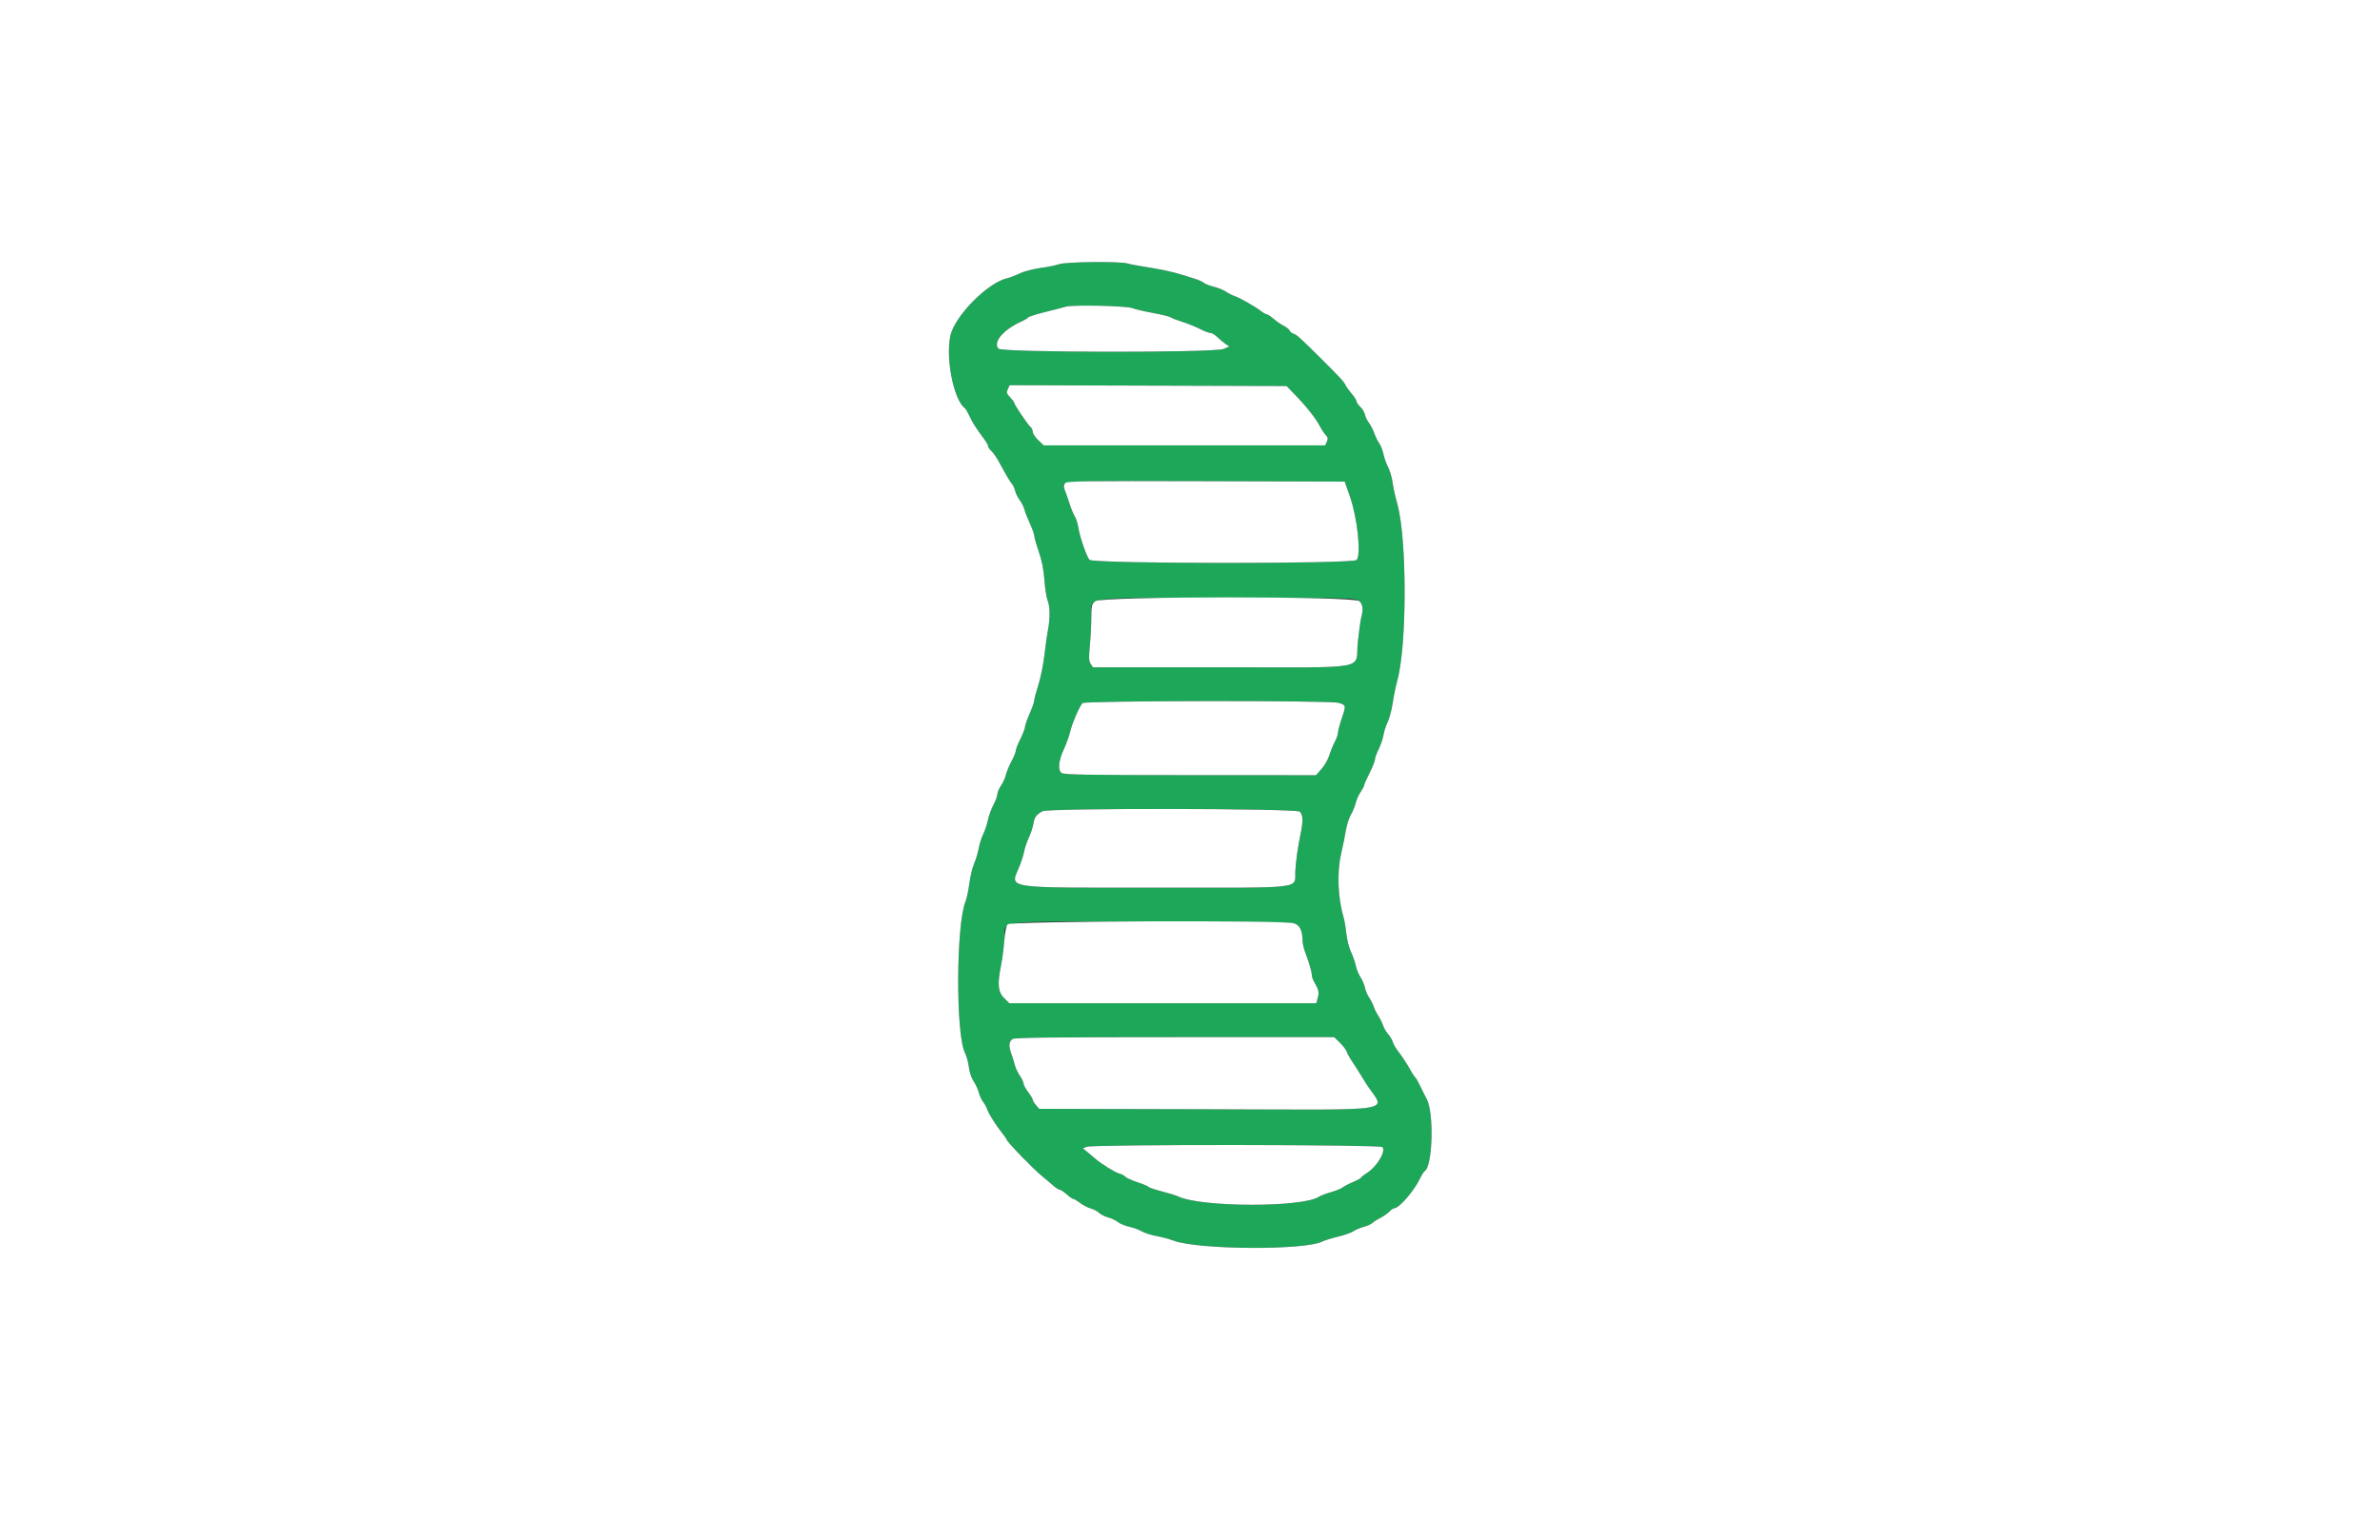 <svg id="svg" version="1.1" xmlns="http://www.w3.org/2000/svg" xmlns:xlink="http://www.w3.org/1999/xlink" width="400" height="258.915" viewBox="0, 0, 400,258.915"><rect x="0" y="0" width="400" height="258.915" fill="#333333" stroke="none"/><g id="svgg"><path id="path0" d="M177.970 44.415 C 177.467 44.601,176.068 44.885,174.862 45.047 C 173.624 45.214,172.104 45.614,171.373 45.967 C 170.661 46.311,169.729 46.669,169.302 46.763 C 166.003 47.486,160.414 53.154,159.712 56.489 C 158.899 60.357,160.336 67.372,162.207 68.658 C 162.314 68.732,162.645 69.315,162.941 69.953 C 163.462 71.077,164.026 71.960,165.404 73.811 C 165.766 74.297,166.062 74.833,166.062 75.002 C 166.062 75.170,166.308 75.530,166.608 75.802 C 166.909 76.073,167.440 76.820,167.790 77.461 C 169.190 80.030,169.748 80.976,170.079 81.347 C 170.270 81.561,170.509 82.085,170.610 82.513 C 170.711 82.940,171.063 83.653,171.393 84.097 C 171.723 84.540,172.074 85.240,172.172 85.651 C 172.270 86.062,172.684 87.123,173.092 88.007 C 173.500 88.892,173.834 89.829,173.834 90.090 C 173.834 90.350,174.174 91.550,174.590 92.756 C 175.114 94.276,175.403 95.738,175.532 97.525 C 175.634 98.943,175.876 100.484,176.071 100.950 C 176.479 101.927,176.507 103.964,176.137 105.829 C 175.996 106.541,175.724 108.465,175.534 110.104 C 175.343 111.742,174.883 114.014,174.511 115.152 C 174.139 116.290,173.834 117.437,173.834 117.700 C 173.834 117.962,173.484 118.974,173.057 119.948 C 172.630 120.922,172.276 121.933,172.272 122.194 C 172.267 122.455,171.917 123.365,171.494 124.216 C 171.071 125.067,170.725 125.955,170.725 126.188 C 170.725 126.420,170.391 127.239,169.982 128.008 C 169.573 128.776,169.153 129.796,169.048 130.274 C 168.944 130.752,168.579 131.556,168.238 132.059 C 167.896 132.562,167.617 133.221,167.617 133.523 C 167.617 133.825,167.325 134.619,166.969 135.289 C 166.612 135.958,166.190 137.123,166.030 137.877 C 165.870 138.632,165.516 139.691,165.242 140.231 C 164.969 140.771,164.628 141.847,164.485 142.622 C 164.342 143.396,163.996 144.548,163.716 145.180 C 163.436 145.813,163.079 147.302,162.921 148.489 C 162.764 149.676,162.473 151.043,162.275 151.525 C 160.684 155.392,160.611 173.884,162.174 176.971 C 162.435 177.485,162.731 178.568,162.832 179.377 C 162.939 180.236,163.267 181.219,163.621 181.740 C 163.954 182.231,164.348 183.085,164.497 183.640 C 164.646 184.194,164.985 184.925,165.250 185.264 C 165.515 185.603,165.822 186.170,165.933 186.522 C 166.156 187.232,167.480 189.318,168.508 190.580 C 168.873 191.027,169.171 191.460,169.171 191.543 C 169.171 191.889,173.729 196.593,175.232 197.798 C 175.765 198.225,176.560 198.896,176.999 199.288 C 177.438 199.679,177.934 200.000,178.101 200.000 C 178.268 200.000,178.796 200.350,179.275 200.777 C 179.753 201.205,180.259 201.554,180.398 201.554 C 180.537 201.554,181.048 201.857,181.533 202.227 C 182.018 202.597,182.824 203.013,183.323 203.151 C 183.822 203.289,184.450 203.621,184.718 203.889 C 184.986 204.157,185.663 204.500,186.222 204.650 C 186.781 204.801,187.529 205.153,187.884 205.432 C 188.240 205.712,189.100 206.068,189.796 206.223 C 190.492 206.378,191.438 206.726,191.898 206.997 C 192.357 207.267,193.454 207.618,194.334 207.778 C 195.215 207.938,196.529 208.290,197.255 208.561 C 201.385 210.102,219.305 210.206,222.234 208.706 C 222.615 208.510,223.802 208.143,224.870 207.890 C 225.939 207.637,227.106 207.227,227.464 206.980 C 227.821 206.733,228.603 206.399,229.201 206.238 C 229.798 206.077,230.446 205.787,230.639 205.593 C 230.833 205.400,231.450 205.007,232.011 204.721 C 232.572 204.434,233.253 203.955,233.525 203.655 C 233.796 203.354,234.165 203.109,234.345 203.109 C 235.134 203.109,237.634 200.232,238.622 198.187 C 238.932 197.545,239.310 196.942,239.461 196.845 C 240.798 195.994,241.027 187.011,239.771 184.729 C 239.570 184.365,239.104 183.430,238.734 182.651 C 238.364 181.872,237.966 181.173,237.848 181.097 C 237.731 181.021,237.381 180.492,237.071 179.922 C 236.493 178.859,235.643 177.569,234.766 176.425 C 234.493 176.069,234.182 175.486,234.075 175.130 C 233.967 174.773,233.617 174.190,233.296 173.834 C 232.975 173.478,232.585 172.802,232.428 172.333 C 232.271 171.864,231.924 171.164,231.655 170.779 C 231.387 170.393,231.037 169.694,230.878 169.224 C 230.719 168.755,230.366 168.055,230.094 167.670 C 229.821 167.284,229.515 166.561,229.413 166.062 C 229.311 165.563,228.965 164.747,228.643 164.249 C 228.322 163.750,227.978 162.905,227.878 162.371 C 227.779 161.837,227.418 160.798,227.077 160.062 C 226.736 159.326,226.382 157.956,226.290 157.017 C 226.197 156.079,226.002 154.903,225.856 154.404 C 224.846 150.956,224.668 146.727,225.400 143.523 C 225.709 142.169,226.075 140.363,226.215 139.508 C 226.354 138.653,226.736 137.487,227.063 136.917 C 227.390 136.347,227.745 135.473,227.853 134.974 C 227.961 134.475,228.325 133.661,228.662 133.165 C 228.999 132.669,229.275 132.144,229.275 131.999 C 229.276 131.854,229.684 130.926,230.182 129.937 C 230.680 128.948,231.088 127.924,231.088 127.662 C 231.088 127.399,231.365 126.635,231.704 125.963 C 232.043 125.291,232.407 124.216,232.513 123.575 C 232.618 122.934,232.935 121.955,233.217 121.399 C 233.498 120.844,233.883 119.387,234.071 118.161 C 234.259 116.935,234.608 115.233,234.845 114.378 C 236.484 108.482,236.484 90.565,234.845 84.715 C 234.506 83.504,234.147 81.872,234.047 81.088 C 233.948 80.304,233.600 79.132,233.275 78.483 C 232.951 77.834,232.601 76.843,232.498 76.281 C 232.396 75.719,232.092 74.946,231.824 74.564 C 231.556 74.181,231.166 73.387,230.959 72.798 C 230.751 72.210,230.353 71.439,230.075 71.085 C 229.797 70.731,229.497 70.112,229.409 69.709 C 229.320 69.307,228.962 68.709,228.614 68.381 C 228.265 68.053,227.979 67.635,227.979 67.451 C 227.979 67.267,227.647 66.734,227.240 66.265 C 226.833 65.797,226.363 65.152,226.195 64.832 C 225.795 64.071,225.375 63.612,222.072 60.326 C 218.393 56.667,217.965 56.281,217.383 56.096 C 217.110 56.010,216.824 55.774,216.747 55.574 C 216.670 55.373,216.222 55.011,215.752 54.770 C 215.281 54.529,214.513 53.999,214.045 53.591 C 213.577 53.183,213.071 52.850,212.921 52.850 C 212.770 52.850,212.337 52.608,211.958 52.313 C 210.954 51.531,208.468 50.113,207.527 49.785 C 207.079 49.629,206.397 49.281,206.012 49.013 C 205.626 48.744,204.728 48.381,204.016 48.206 C 203.303 48.032,202.545 47.737,202.332 47.551 C 202.118 47.366,201.535 47.089,201.036 46.935 C 200.538 46.782,199.547 46.469,198.834 46.240 C 197.232 45.724,194.780 45.197,192.228 44.819 C 191.159 44.660,189.927 44.421,189.489 44.286 C 188.259 43.908,179.068 44.011,177.970 44.415 M190.285 51.795 C 190.712 51.969,192.273 52.335,193.752 52.608 C 195.232 52.880,196.573 53.209,196.732 53.338 C 196.891 53.467,197.778 53.812,198.705 54.104 C 199.631 54.396,200.962 54.933,201.663 55.297 C 202.364 55.661,203.147 55.959,203.403 55.959 C 203.659 55.959,204.197 56.279,204.600 56.671 C 205.002 57.063,205.618 57.577,205.969 57.814 L 206.606 58.245 205.643 58.656 C 204.095 59.317,168.403 59.277,167.808 58.614 C 166.839 57.535,168.595 55.443,171.625 54.068 C 172.191 53.811,172.720 53.493,172.801 53.362 C 172.883 53.231,174.168 52.822,175.658 52.453 C 177.149 52.084,178.718 51.677,179.145 51.550 C 180.285 51.210,189.340 51.409,190.285 51.795 M217.855 66.580 C 219.678 68.472,221.199 70.422,221.879 71.737 C 222.130 72.223,222.547 72.848,222.807 73.126 C 223.189 73.537,223.225 73.750,222.997 74.252 L 222.715 74.870 199.070 74.870 L 175.425 74.870 174.500 73.998 C 173.991 73.518,173.575 72.891,173.575 72.605 C 173.575 72.318,173.399 71.938,173.184 71.759 C 172.720 71.375,170.466 68.029,170.466 67.725 C 170.466 67.610,170.155 67.191,169.775 66.794 C 169.168 66.160,169.120 65.991,169.383 65.414 L 169.683 64.756 192.958 64.826 L 216.233 64.896 217.855 66.580 M226.863 83.420 C 228.130 87.045,228.790 93.194,228.012 94.131 C 227.448 94.811,183.700 94.787,183.102 94.106 C 182.612 93.549,181.461 90.185,181.217 88.601 C 181.119 87.960,180.857 87.150,180.636 86.802 C 180.414 86.454,180.028 85.521,179.777 84.729 C 179.526 83.938,179.172 82.921,178.990 82.469 C 178.283 80.716,176.734 80.819,202.671 80.892 L 226.002 80.959 226.863 83.420 M228.449 101.046 C 229.064 101.620,229.153 102.397,228.769 103.856 C 228.634 104.371,228.376 106.245,228.197 108.021 C 227.721 112.721,230.722 112.176,205.317 112.176 L 183.691 112.176 183.310 111.593 C 182.996 111.114,182.971 110.573,183.167 108.549 C 183.298 107.196,183.409 105.076,183.413 103.840 C 183.424 100.154,180.908 100.518,206.333 100.518 C 227.661 100.518,227.887 100.524,228.449 101.046 M224.926 118.146 C 226.231 118.508,226.248 118.580,225.514 120.739 C 225.160 121.779,224.870 122.873,224.870 123.171 C 224.870 123.469,224.623 124.173,224.322 124.736 C 224.020 125.300,223.612 126.303,223.415 126.966 C 223.218 127.629,222.635 128.652,222.119 129.241 L 221.181 130.311 200.034 130.303 C 182.127 130.296,178.811 130.238,178.398 129.925 C 177.745 129.431,177.927 127.781,178.849 125.832 C 179.224 125.039,179.695 123.712,179.897 122.882 C 180.242 121.460,181.344 118.914,181.925 118.199 C 182.267 117.778,223.417 117.727,224.926 118.146 M218.438 136.439 C 218.982 136.931,219.036 137.910,218.632 139.926 C 218.092 142.617,217.829 144.447,217.706 146.373 C 217.506 149.512,219.958 149.211,194.560 149.216 C 168.105 149.221,169.775 149.478,171.335 145.640 C 171.670 144.814,172.028 143.680,172.131 143.119 C 172.233 142.558,172.587 141.516,172.917 140.803 C 173.247 140.091,173.598 139.019,173.696 138.422 C 173.874 137.343,174.157 136.961,175.222 136.370 C 176.212 135.820,217.828 135.887,218.438 136.439 M217.413 155.192 C 218.435 155.476,218.892 156.376,218.922 158.161 C 218.929 158.588,219.110 159.404,219.324 159.974 C 220.014 161.810,220.461 163.329,220.467 163.860 C 220.471 164.145,220.642 164.670,220.848 165.026 C 221.650 166.416,221.735 166.784,221.476 167.724 L 221.219 168.653 195.428 168.653 L 169.637 168.653 168.756 167.772 C 167.727 166.743,167.606 165.460,168.241 162.306 C 168.442 161.308,168.686 159.443,168.784 158.161 C 169.061 154.526,166.085 154.922,193.110 154.924 C 208.343 154.925,216.785 155.018,217.413 155.192 M225.190 175.277 C 225.714 175.786,226.222 176.454,226.320 176.761 C 226.417 177.068,226.860 177.861,227.303 178.523 C 227.746 179.185,228.342 180.117,228.627 180.594 C 228.912 181.070,229.378 181.821,229.663 182.261 C 232.779 187.074,236.146 186.548,202.699 186.467 L 174.655 186.399 174.115 185.776 C 173.818 185.434,173.572 185.026,173.568 184.870 C 173.564 184.713,173.214 184.128,172.791 183.568 C 172.367 183.008,172.021 182.365,172.021 182.138 C 172.021 181.912,171.735 181.306,171.386 180.793 C 171.037 180.279,170.677 179.524,170.585 179.114 C 170.492 178.703,170.226 177.843,169.993 177.202 C 169.505 175.863,169.549 175.137,170.146 174.676 C 170.475 174.422,176.329 174.352,197.402 174.352 L 224.238 174.352 225.190 175.277 M232.342 192.826 C 232.956 193.566,231.418 196.130,229.728 197.185 C 229.194 197.518,228.756 197.865,228.756 197.957 C 228.756 198.048,228.144 198.383,227.396 198.701 C 226.648 199.019,225.861 199.431,225.648 199.617 C 225.434 199.802,224.560 200.155,223.705 200.402 C 222.850 200.649,221.916 201.004,221.630 201.192 C 218.873 202.995,201.956 202.963,198.057 201.147 C 197.630 200.948,196.353 200.549,195.221 200.260 C 194.089 199.972,193.098 199.638,193.019 199.518 C 192.940 199.398,192.098 199.043,191.147 198.729 C 190.196 198.414,189.287 198.000,189.128 197.809 C 188.969 197.617,188.523 197.382,188.137 197.287 C 187.438 197.115,185.053 195.638,184.067 194.767 C 183.782 194.515,183.199 194.024,182.772 193.675 L 181.995 193.042 182.642 192.781 C 183.708 192.352,231.985 192.396,232.342 192.826 " stroke="none" fill="#1ca759" fill-rule="evenodd"></path><path id="path1" d="M0.000 129.534 L 0.000 259.067 200.000 259.067 L 400.000 259.067 400.000 129.534 L 400.000 0.000 200.000 0.000 L 0.000 0.000 0.000 129.534 M189.489 44.286 C 189.927 44.421,191.159 44.660,192.228 44.819 C 194.780 45.197,197.232 45.724,198.834 46.240 C 199.547 46.469,200.538 46.782,201.036 46.935 C 201.535 47.089,202.118 47.366,202.332 47.551 C 202.545 47.737,203.303 48.032,204.016 48.206 C 204.728 48.381,205.626 48.744,206.012 49.013 C 206.397 49.281,207.079 49.629,207.527 49.785 C 208.468 50.113,210.954 51.531,211.958 52.313 C 212.337 52.608,212.770 52.850,212.921 52.850 C 213.071 52.850,213.577 53.183,214.045 53.591 C 214.513 53.999,215.281 54.529,215.752 54.770 C 216.222 55.011,216.670 55.373,216.747 55.574 C 216.824 55.774,217.110 56.010,217.383 56.096 C 217.965 56.281,218.393 56.667,222.072 60.326 C 225.375 63.612,225.795 64.071,226.195 64.832 C 226.363 65.152,226.833 65.797,227.240 66.265 C 227.647 66.734,227.979 67.267,227.979 67.451 C 227.979 67.635,228.265 68.053,228.614 68.381 C 228.962 68.709,229.320 69.307,229.409 69.709 C 229.497 70.112,229.797 70.731,230.075 71.085 C 230.353 71.439,230.751 72.210,230.959 72.798 C 231.166 73.387,231.556 74.181,231.824 74.564 C 232.092 74.946,232.396 75.719,232.498 76.281 C 232.601 76.843,232.951 77.834,233.275 78.483 C 233.600 79.132,233.948 80.304,234.047 81.088 C 234.147 81.872,234.506 83.504,234.845 84.715 C 236.484 90.565,236.484 108.482,234.845 114.378 C 234.608 115.233,234.259 116.935,234.071 118.161 C 233.883 119.387,233.498 120.844,233.217 121.399 C 232.935 121.955,232.618 122.934,232.513 123.575 C 232.407 124.216,232.043 125.291,231.704 125.963 C 231.365 126.635,231.088 127.399,231.088 127.662 C 231.088 127.924,230.680 128.948,230.182 129.937 C 229.684 130.926,229.276 131.854,229.275 131.999 C 229.275 132.144,228.999 132.669,228.662 133.165 C 228.325 133.661,227.961 134.475,227.853 134.974 C 227.745 135.473,227.390 136.347,227.063 136.917 C 226.736 137.487,226.354 138.653,226.215 139.508 C 226.075 140.363,225.709 142.169,225.400 143.523 C 224.668 146.727,224.846 150.956,225.856 154.404 C 226.002 154.903,226.197 156.079,226.290 157.017 C 226.382 157.956,226.736 159.326,227.077 160.062 C 227.418 160.798,227.779 161.837,227.878 162.371 C 227.978 162.905,228.322 163.750,228.643 164.249 C 228.965 164.747,229.311 165.563,229.413 166.062 C 229.515 166.561,229.821 167.284,230.094 167.670 C 230.366 168.055,230.719 168.755,230.878 169.224 C 231.037 169.694,231.387 170.393,231.655 170.779 C 231.924 171.164,232.271 171.864,232.428 172.333 C 232.585 172.802,232.975 173.478,233.296 173.834 C 233.617 174.190,233.967 174.773,234.075 175.130 C 234.182 175.486,234.493 176.069,234.766 176.425 C 235.643 177.569,236.493 178.859,237.071 179.922 C 237.381 180.492,237.731 181.021,237.848 181.097 C 237.966 181.173,238.364 181.872,238.734 182.651 C 239.104 183.430,239.570 184.365,239.771 184.729 C 241.027 187.011,240.798 195.994,239.461 196.845 C 239.310 196.942,238.932 197.545,238.622 198.187 C 237.634 200.232,235.134 203.109,234.345 203.109 C 234.165 203.109,233.796 203.354,233.525 203.655 C 233.253 203.955,232.572 204.434,232.011 204.721 C 231.450 205.007,230.833 205.400,230.639 205.593 C 230.446 205.787,229.798 206.077,229.201 206.238 C 228.603 206.399,227.821 206.733,227.464 206.980 C 227.106 207.227,225.939 207.637,224.870 207.890 C 223.802 208.143,222.615 208.510,222.234 208.706 C 219.305 210.206,201.385 210.102,197.255 208.561 C 196.529 208.290,195.215 207.938,194.334 207.778 C 193.454 207.618,192.357 207.267,191.898 206.997 C 191.438 206.726,190.492 206.378,189.796 206.223 C 189.100 206.068,188.240 205.712,187.884 205.432 C 187.529 205.153,186.781 204.801,186.222 204.650 C 185.663 204.500,184.986 204.157,184.718 203.889 C 184.450 203.621,183.822 203.289,183.323 203.151 C 182.824 203.013,182.018 202.597,181.533 202.227 C 181.048 201.857,180.537 201.554,180.398 201.554 C 180.259 201.554,179.753 201.205,179.275 200.777 C 178.796 200.350,178.268 200.000,178.101 200.000 C 177.934 200.000,177.438 199.679,176.999 199.288 C 176.560 198.896,175.765 198.225,175.232 197.798 C 173.729 196.593,169.171 191.889,169.171 191.543 C 169.171 191.460,168.873 191.027,168.508 190.580 C 167.480 189.318,166.156 187.232,165.933 186.522 C 165.822 186.170,165.515 185.603,165.250 185.264 C 164.985 184.925,164.646 184.194,164.497 183.640 C 164.348 183.085,163.954 182.231,163.621 181.740 C 163.267 181.219,162.939 180.236,162.832 179.377 C 162.731 178.568,162.435 177.485,162.174 176.971 C 160.611 173.884,160.684 155.392,162.275 151.525 C 162.473 151.043,162.764 149.676,162.921 148.489 C 163.079 147.302,163.436 145.813,163.716 145.180 C 163.996 144.548,164.342 143.396,164.485 142.622 C 164.628 141.847,164.969 140.771,165.242 140.231 C 165.516 139.691,165.870 138.632,166.030 137.877 C 166.190 137.123,166.612 135.958,166.969 135.289 C 167.325 134.619,167.617 133.825,167.617 133.523 C 167.617 133.221,167.896 132.562,168.238 132.059 C 168.579 131.556,168.944 130.752,169.048 130.274 C 169.153 129.796,169.573 128.776,169.982 128.008 C 170.391 127.239,170.725 126.420,170.725 126.188 C 170.725 125.955,171.071 125.067,171.494 124.216 C 171.917 123.365,172.267 122.455,172.272 122.194 C 172.276 121.933,172.630 120.922,173.057 119.948 C 173.484 118.974,173.834 117.962,173.834 117.700 C 173.834 117.437,174.139 116.290,174.511 115.152 C 174.883 114.014,175.343 111.742,175.534 110.104 C 175.724 108.465,175.996 106.541,176.137 105.829 C 176.507 103.964,176.479 101.927,176.071 100.950 C 175.876 100.484,175.634 98.943,175.532 97.525 C 175.403 95.738,175.114 94.276,174.590 92.756 C 174.174 91.550,173.834 90.350,173.834 90.090 C 173.834 89.829,173.500 88.892,173.092 88.007 C 172.684 87.123,172.270 86.062,172.172 85.651 C 172.074 85.240,171.723 84.540,171.393 84.097 C 171.063 83.653,170.711 82.940,170.610 82.513 C 170.509 82.085,170.270 81.561,170.079 81.347 C 169.748 80.976,169.190 80.030,167.790 77.461 C 167.440 76.820,166.909 76.073,166.608 75.802 C 166.308 75.530,166.062 75.170,166.062 75.002 C 166.062 74.833,165.766 74.297,165.404 73.811 C 164.026 71.960,163.462 71.077,162.941 69.953 C 162.645 69.315,162.314 68.732,162.207 68.658 C 160.336 67.372,158.899 60.357,159.712 56.489 C 160.414 53.154,166.003 47.486,169.302 46.763 C 169.729 46.669,170.661 46.311,171.373 45.967 C 172.104 45.614,173.624 45.214,174.862 45.047 C 176.068 44.885,177.467 44.601,177.970 44.415 C 179.068 44.011,188.259 43.908,189.489 44.286 M179.145 51.550 C 178.718 51.677,177.149 52.084,175.658 52.453 C 174.168 52.822,172.883 53.231,172.801 53.362 C 172.720 53.493,172.191 53.811,171.625 54.068 C 168.595 55.443,166.839 57.535,167.808 58.614 C 168.403 59.277,204.095 59.317,205.643 58.656 L 206.606 58.245 205.969 57.814 C 205.618 57.577,205.002 57.063,204.600 56.671 C 204.197 56.279,203.659 55.959,203.403 55.959 C 203.147 55.959,202.364 55.661,201.663 55.297 C 200.962 54.933,199.631 54.396,198.705 54.104 C 197.778 53.812,196.891 53.467,196.732 53.338 C 196.573 53.209,195.232 52.880,193.752 52.608 C 192.273 52.335,190.712 51.969,190.285 51.795 C 189.340 51.409,180.285 51.210,179.145 51.550 M169.383 65.414 C 169.120 65.991,169.168 66.160,169.775 66.794 C 170.155 67.191,170.466 67.610,170.466 67.725 C 170.466 68.029,172.720 71.375,173.184 71.759 C 173.399 71.938,173.575 72.318,173.575 72.605 C 173.575 72.891,173.991 73.518,174.500 73.998 L 175.425 74.870 199.070 74.870 L 222.715 74.870 222.997 74.252 C 223.225 73.750,223.189 73.537,222.807 73.126 C 222.547 72.848,222.130 72.223,221.879 71.737 C 221.199 70.422,219.678 68.472,217.855 66.580 L 216.233 64.896 192.958 64.826 L 169.683 64.756 169.383 65.414 M178.999 81.237 C 178.721 81.573,178.719 81.797,178.990 82.469 C 179.172 82.921,179.526 83.938,179.777 84.729 C 180.028 85.521,180.414 86.454,180.636 86.802 C 180.857 87.150,181.119 87.960,181.217 88.601 C 181.461 90.185,182.612 93.549,183.102 94.106 C 183.700 94.787,227.448 94.811,228.012 94.131 C 228.790 93.194,228.130 87.045,226.863 83.420 L 226.002 80.959 202.671 80.892 C 181.638 80.833,179.307 80.867,178.999 81.237 M184.102 101.055 C 183.460 101.560,183.419 101.724,183.413 103.840 C 183.409 105.076,183.298 107.196,183.167 108.549 C 182.971 110.573,182.996 111.114,183.310 111.593 L 183.691 112.176 205.317 112.176 C 230.722 112.176,227.721 112.721,228.197 108.021 C 228.376 106.245,228.634 104.371,228.769 103.856 C 229.153 102.397,229.064 101.620,228.449 101.046 C 227.548 100.207,185.169 100.216,184.102 101.055 M181.925 118.199 C 181.344 118.914,180.242 121.460,179.897 122.882 C 179.695 123.712,179.224 125.039,178.849 125.832 C 177.927 127.781,177.745 129.431,178.398 129.925 C 178.811 130.238,182.127 130.296,200.034 130.303 L 221.181 130.311 222.119 129.241 C 222.635 128.652,223.218 127.629,223.415 126.966 C 223.612 126.303,224.020 125.300,224.322 124.736 C 224.623 124.173,224.870 123.469,224.870 123.171 C 224.870 122.873,225.160 121.779,225.514 120.739 C 226.248 118.580,226.231 118.508,224.926 118.146 C 223.417 117.727,182.267 117.778,181.925 118.199 M175.222 136.370 C 174.157 136.961,173.874 137.343,173.696 138.422 C 173.598 139.019,173.247 140.091,172.917 140.803 C 172.587 141.516,172.233 142.558,172.131 143.119 C 172.028 143.680,171.670 144.814,171.335 145.640 C 169.775 149.478,168.105 149.221,194.560 149.216 C 219.958 149.211,217.506 149.512,217.706 146.373 C 217.829 144.447,218.092 142.617,218.632 139.926 C 219.036 137.910,218.982 136.931,218.438 136.439 C 217.828 135.887,176.212 135.820,175.222 136.370 M169.366 155.376 C 169.100 155.674,168.901 156.627,168.784 158.161 C 168.686 159.443,168.442 161.308,168.241 162.306 C 167.606 165.460,167.727 166.743,168.756 167.772 L 169.637 168.653 195.428 168.653 L 221.219 168.653 221.476 167.724 C 221.735 166.784,221.650 166.416,220.848 165.026 C 220.642 164.670,220.471 164.145,220.467 163.860 C 220.461 163.329,220.014 161.810,219.324 159.974 C 219.110 159.404,218.929 158.588,218.922 158.161 C 218.892 156.376,218.435 155.476,217.413 155.192 C 215.506 154.663,169.845 154.837,169.366 155.376 M170.146 174.676 C 169.549 175.137,169.505 175.863,169.993 177.202 C 170.226 177.843,170.492 178.703,170.585 179.114 C 170.677 179.524,171.037 180.279,171.386 180.793 C 171.735 181.306,172.021 181.912,172.021 182.138 C 172.021 182.365,172.367 183.008,172.791 183.568 C 173.214 184.128,173.564 184.713,173.568 184.870 C 173.572 185.026,173.818 185.434,174.115 185.776 L 174.655 186.399 202.699 186.467 C 236.146 186.548,232.779 187.074,229.663 182.261 C 229.378 181.821,228.912 181.070,228.627 180.594 C 228.342 180.117,227.746 179.185,227.303 178.523 C 226.860 177.861,226.417 177.068,226.320 176.761 C 226.222 176.454,225.714 175.786,225.190 175.277 L 224.238 174.352 197.402 174.352 C 176.329 174.352,170.475 174.422,170.146 174.676 M182.642 192.781 L 181.995 193.042 182.772 193.675 C 183.199 194.024,183.782 194.515,184.067 194.767 C 185.053 195.638,187.438 197.115,188.137 197.287 C 188.523 197.382,188.969 197.617,189.128 197.809 C 189.287 198.000,190.196 198.414,191.147 198.729 C 192.098 199.043,192.940 199.398,193.019 199.518 C 193.098 199.638,194.089 199.972,195.221 200.260 C 196.353 200.549,197.630 200.948,198.057 201.147 C 201.956 202.963,218.873 202.995,221.630 201.192 C 221.916 201.004,222.850 200.649,223.705 200.402 C 224.560 200.155,225.434 199.802,225.648 199.617 C 225.861 199.431,226.648 199.019,227.396 198.701 C 228.144 198.383,228.756 198.048,228.756 197.957 C 228.756 197.865,229.194 197.518,229.728 197.185 C 231.418 196.130,232.956 193.566,232.342 192.826 C 231.985 192.396,183.708 192.352,182.642 192.781 " stroke="none" fill="#ffffff" fill-rule="evenodd"></path></g></svg>